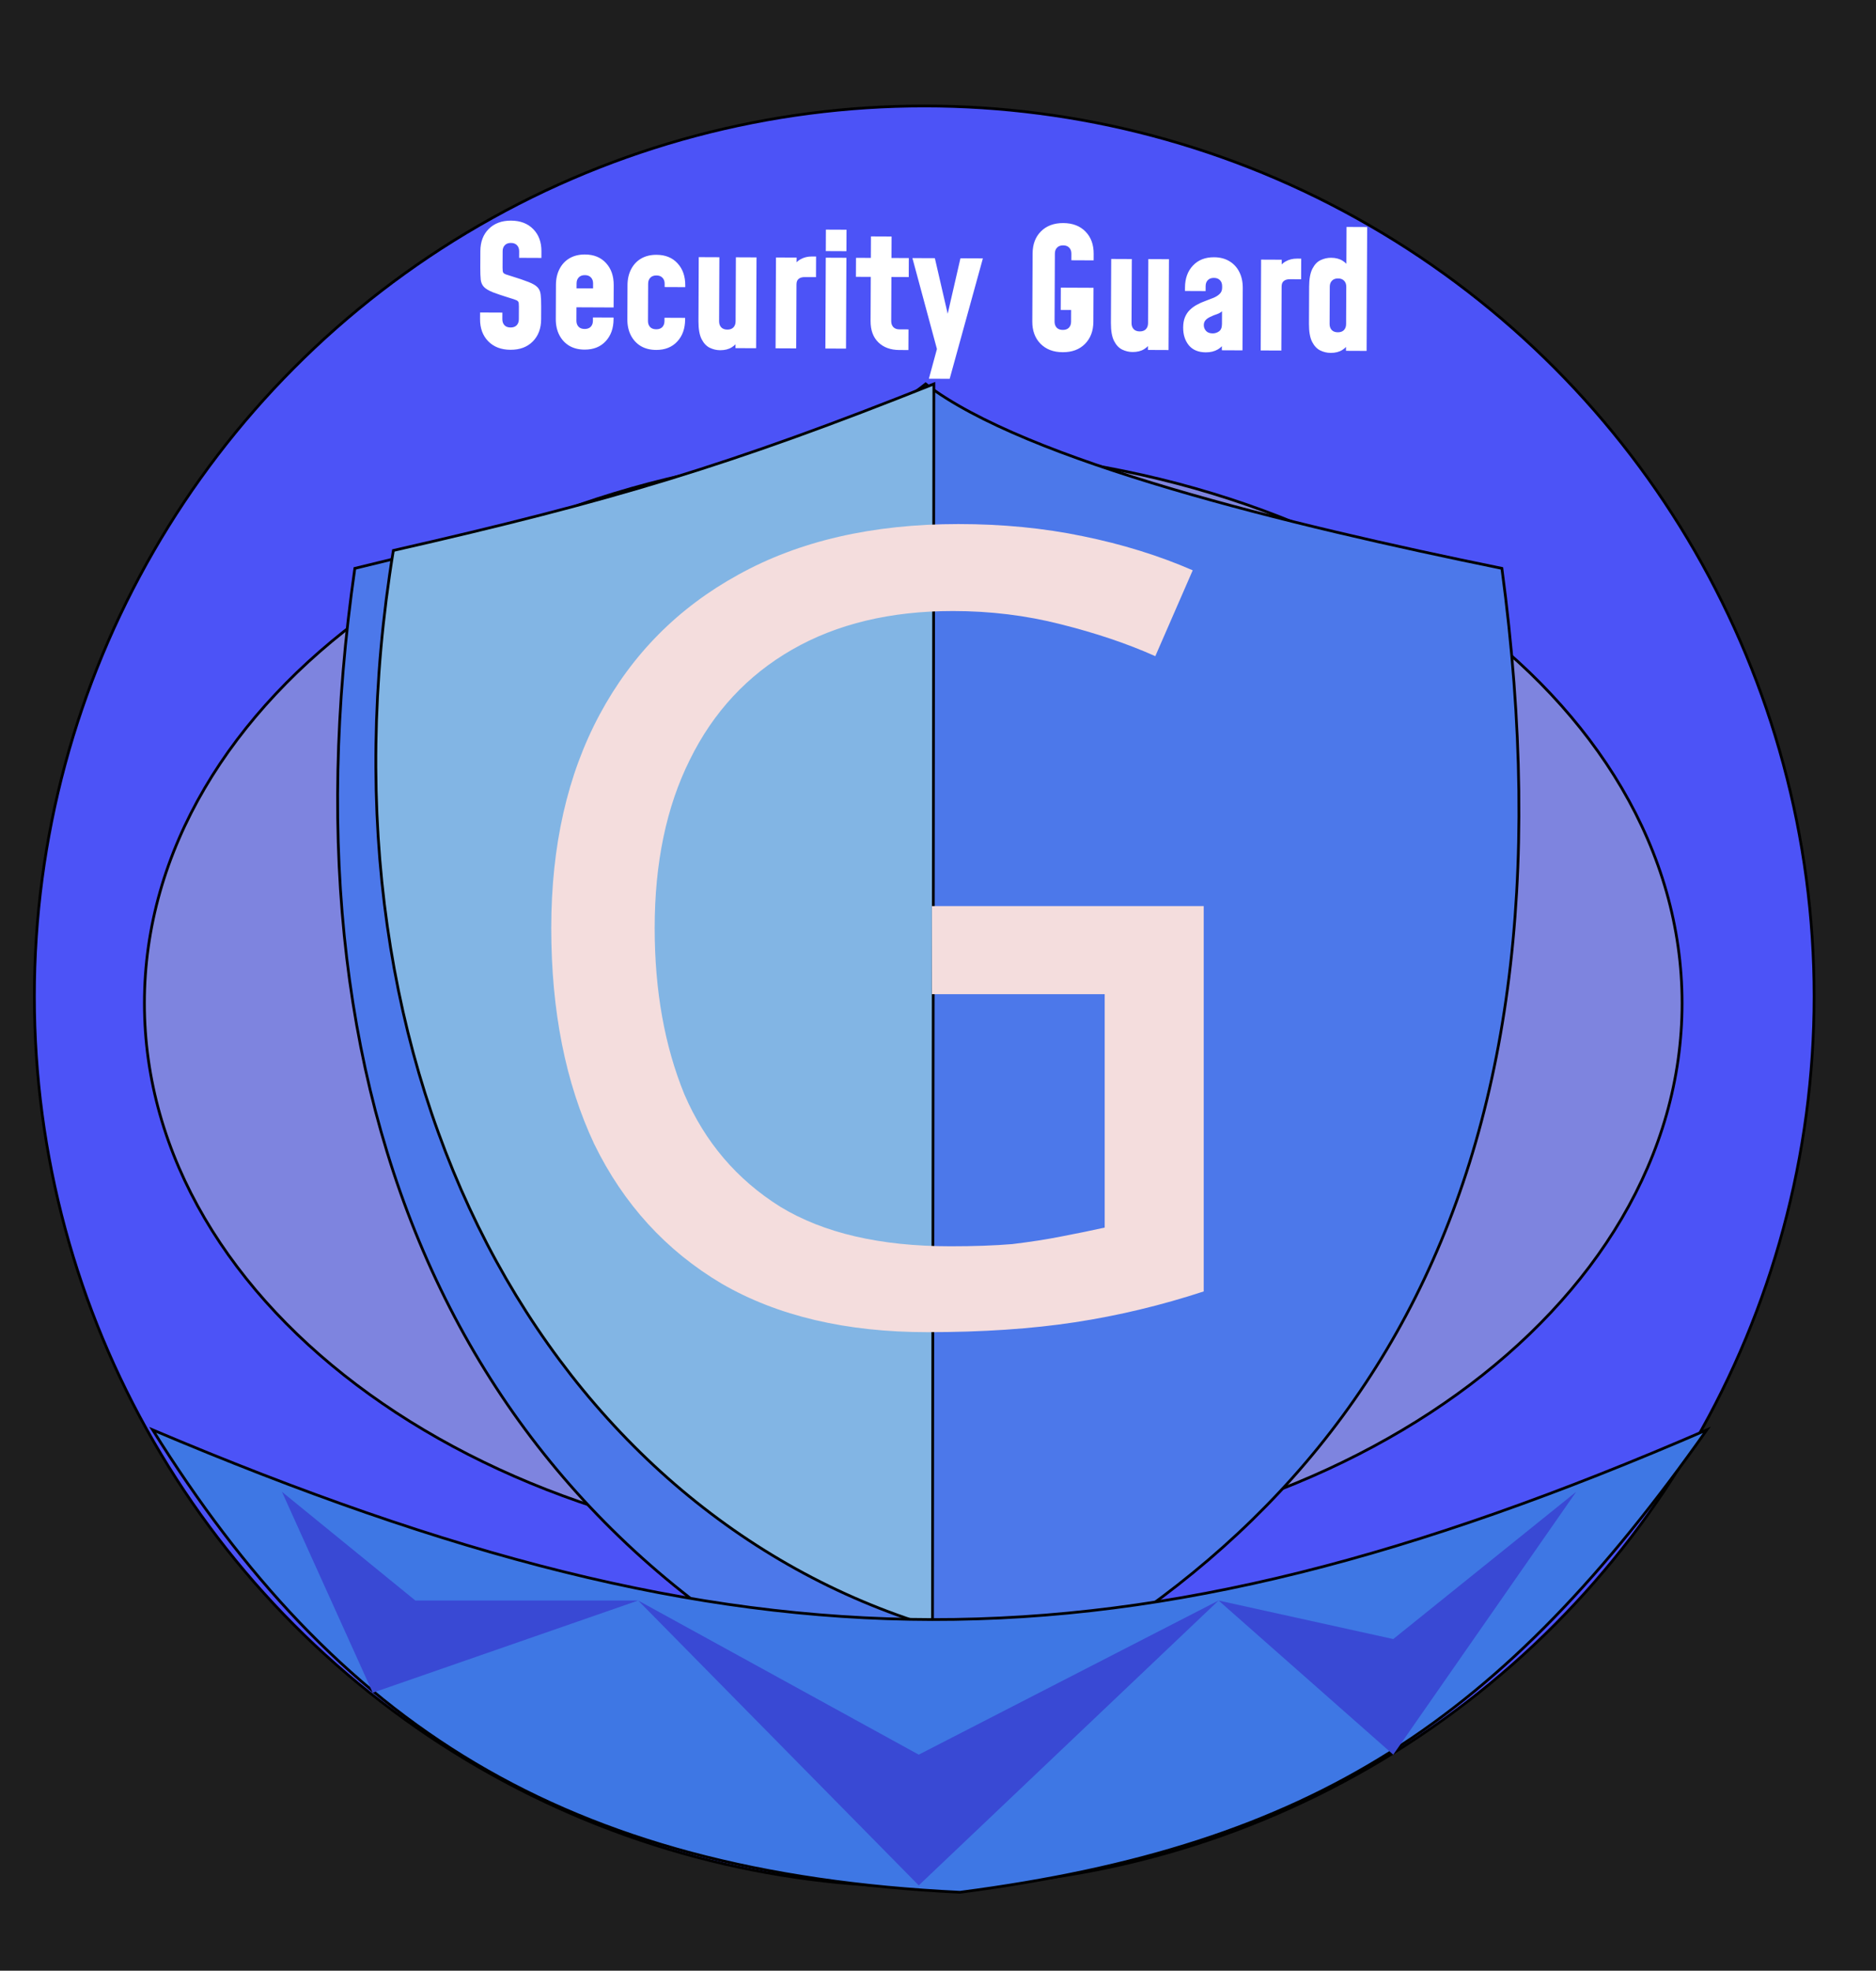 <svg width="682" height="716" viewBox="0 0 682 716" fill="none" xmlns="http://www.w3.org/2000/svg">
<rect width="682" height="716" fill="#1E1E1E"/>
<g id="Desktop - 1">
<g id="Group 3">
<g id="Group 1">
<path id="Vector 2" d="M336.594 594C482.981 530.302 561.805 410.868 533.184 197.761C459.993 182.867 370.845 161.229 336.594 135C306.566 159.355 222.705 178 141.881 197.761C114.677 386.397 182.231 531.239 336.594 594Z" fill="#82B5E4" stroke="black"/>
<circle id="Ellipse 1" cx="336" cy="362" r="323.5" fill="#4C53F7" stroke="black"/>
<path id="Ellipse 2" d="M611.5 364.5C611.5 419.941 580.274 470.179 529.698 506.576C479.122 542.973 409.227 565.5 332 565.5C254.773 565.5 184.878 542.973 134.302 506.576C83.725 470.179 52.5 419.941 52.5 364.5C52.5 309.059 83.725 258.821 134.302 222.424C184.878 186.027 254.773 163.5 332 163.5C409.227 163.5 479.122 186.027 529.698 222.424C580.274 258.821 611.5 309.059 611.5 364.5Z" fill="#9CA1D0" fill-opacity="0.62" stroke="black"/>
<path id="Security Guard" d="M185.572 127.083C182.193 127.068 179.497 126.037 177.486 123.988C175.495 121.939 174.507 119.255 174.521 115.935L174.532 113.535L182.632 113.57L182.621 115.97C182.617 116.87 182.874 117.601 183.392 118.164C183.909 118.706 184.648 118.979 185.608 118.983C186.568 118.988 187.309 118.721 187.832 118.183C188.354 117.625 188.617 116.897 188.621 115.997L188.641 111.377C188.644 110.857 188.626 110.447 188.587 110.146C188.548 109.846 188.439 109.606 188.26 109.425C188.101 109.244 187.812 109.083 187.392 108.941C186.993 108.779 186.414 108.587 185.655 108.363C182.878 107.511 180.732 106.792 179.214 106.205C177.697 105.599 176.61 104.954 175.953 104.271C175.296 103.588 174.899 102.706 174.764 101.626C174.649 100.525 174.595 99.055 174.604 97.215L174.63 91.215C174.645 87.875 175.656 85.199 177.665 83.188C179.694 81.157 182.399 80.149 185.778 80.164C189.178 80.179 191.874 81.21 193.865 83.259C195.856 85.288 196.844 87.972 196.83 91.312L196.819 93.712L188.719 93.677L188.73 91.277C188.734 90.377 188.477 89.656 187.959 89.113C187.442 88.551 186.703 88.268 185.743 88.264C184.783 88.259 184.042 88.536 183.519 89.094C182.997 89.632 182.734 90.35 182.73 91.251L182.703 97.25C182.701 97.77 182.719 98.18 182.758 98.481C182.797 98.781 182.896 99.021 183.055 99.202C183.234 99.383 183.533 99.554 183.953 99.716C184.372 99.858 184.951 100.04 185.69 100.264C188.467 101.116 190.613 101.845 192.131 102.452C193.648 103.039 194.735 103.673 195.392 104.356C196.049 105.039 196.435 105.931 196.551 107.031C196.686 108.112 196.749 109.572 196.741 111.412L196.721 116.032C196.707 119.352 195.695 122.028 193.686 124.059C191.677 126.09 188.972 127.098 185.572 127.083ZM212.504 127.022C210.364 127.012 208.506 126.544 206.93 125.617C205.374 124.67 204.17 123.365 203.317 121.701C202.464 120.037 202.043 118.096 202.052 115.876L202.107 103.516C202.116 101.296 202.555 99.358 203.422 97.701C204.29 96.025 205.505 94.731 207.069 93.817C208.653 92.904 210.515 92.453 212.655 92.462C215.875 92.476 218.421 93.507 220.292 95.555C222.183 97.584 223.121 100.268 223.107 103.608L223.071 111.708L208.611 111.644L208.641 104.744L215.601 104.775L215.609 102.975C215.613 102.075 215.356 101.354 214.839 100.812C214.321 100.249 213.582 99.966 212.622 99.962C211.662 99.958 210.921 100.234 210.399 100.792C209.876 101.33 209.613 102.049 209.609 102.949L209.55 116.508C209.546 117.408 209.803 118.14 210.32 118.702C210.838 119.244 211.577 119.517 212.537 119.522C213.497 119.526 214.238 119.259 214.76 118.721C215.283 118.164 215.546 117.435 215.55 116.535L215.555 115.335L223.055 115.368L223.052 115.968C223.038 119.288 222.076 121.964 220.167 123.995C218.278 126.027 215.724 127.036 212.504 127.022ZM238.519 127.136C236.379 127.126 234.521 126.658 232.945 125.731C231.389 124.784 230.185 123.479 229.332 121.815C228.48 120.152 228.058 118.21 228.068 115.99L228.122 103.63C228.132 101.41 228.57 99.472 229.438 97.816C230.305 96.139 231.521 94.845 233.085 93.932C234.669 93.019 236.531 92.567 238.671 92.576C241.891 92.59 244.436 93.621 246.307 95.67C248.198 97.698 249.137 100.382 249.122 103.722L249.119 104.322L241.619 104.289L241.625 103.089C241.629 102.189 241.372 101.468 240.854 100.926C240.337 100.363 239.598 100.08 238.638 100.076C237.678 100.072 236.937 100.349 236.414 100.906C235.892 101.444 235.629 102.163 235.625 103.063L235.565 116.623C235.561 117.523 235.818 118.254 236.336 118.816C236.853 119.358 237.592 119.632 238.552 119.636C239.512 119.64 240.253 119.373 240.775 118.836C241.298 118.278 241.561 117.549 241.565 116.649L241.57 115.449L249.07 115.482L249.068 116.082C249.053 119.402 248.091 122.078 246.182 124.109C244.293 126.141 241.739 127.15 238.519 127.136ZM261.794 127.238C260.494 127.232 259.235 126.937 258.018 126.351C256.821 125.766 255.835 124.722 255.062 123.218C254.288 121.695 253.908 119.523 253.92 116.703L254.023 93.424L261.522 93.456L261.42 116.736C261.416 117.636 261.673 118.367 262.191 118.93C262.708 119.472 263.447 119.745 264.407 119.749C265.367 119.754 266.108 119.487 266.631 118.949C267.153 118.391 267.416 117.663 267.42 116.763L267.522 93.483L275.022 93.516L274.877 126.515L267.377 126.482L267.4 121.443L268.712 123.188C268.086 124.466 267.192 125.462 266.029 126.177C264.886 126.892 263.474 127.245 261.794 127.238ZM281.951 126.546L282.096 93.547L289.596 93.58L289.572 98.98L288.199 97.354C288.865 95.936 289.8 94.891 291.003 94.216C292.206 93.521 293.597 93.177 295.177 93.184L296.677 93.191L296.644 100.691L292.564 100.673C291.604 100.669 290.864 100.885 290.342 101.323C289.82 101.741 289.557 102.4 289.553 103.3L289.451 126.579L281.951 126.546ZM300.056 126.626L300.201 93.626L307.701 93.659L307.556 126.659L300.056 126.626ZM300.212 91.226L300.246 83.426L307.746 83.459L307.711 91.259L300.212 91.226ZM326.944 127.164C323.744 127.15 321.198 126.219 319.306 124.37C317.414 122.522 316.475 119.938 316.49 116.618L316.56 100.598L311.16 100.574L311.191 93.674L316.591 93.698L316.625 85.898L324.125 85.931L324.091 93.731L330.391 93.759L330.36 100.659L324.06 100.631L323.99 116.651C323.986 117.551 324.243 118.282 324.76 118.844C325.278 119.387 326.017 119.66 326.977 119.664L330.277 119.679L330.244 127.179L326.944 127.164ZM337.686 137.591L340.613 126.804L331.698 93.765L339.858 93.8L345.334 117.525L343.714 117.518L349.158 93.841L357.318 93.877L345.246 137.624L337.686 137.591ZM386.331 127.965C382.951 127.95 380.256 126.918 378.245 124.869C376.254 122.82 375.265 120.136 375.28 116.816L375.388 92.096C375.403 88.756 376.415 86.081 378.424 84.07C380.453 82.038 383.157 81.03 386.537 81.045C389.937 81.06 392.633 82.092 394.624 84.141C396.615 86.169 397.603 88.854 397.588 92.194L397.578 94.594L389.478 94.558L389.488 92.158C389.492 91.258 389.235 90.537 388.718 89.995C388.2 89.433 387.461 89.149 386.501 89.145C385.541 89.141 384.8 89.418 384.278 89.975C383.755 90.513 383.492 91.232 383.488 92.132L383.38 116.852C383.376 117.752 383.633 118.483 384.15 119.045C384.668 119.587 385.407 119.861 386.367 119.865C387.327 119.869 388.068 119.602 388.59 119.065C389.113 118.507 389.376 117.778 389.38 116.878L389.398 112.618L385.618 112.602L385.654 104.502L397.534 104.554L397.48 116.914C397.465 120.234 396.453 122.909 394.444 124.94C392.435 126.972 389.731 127.98 386.331 127.965ZM411.734 127.896C410.434 127.891 409.175 127.595 407.958 127.01C406.76 126.424 405.775 125.38 405.002 123.877C404.228 122.353 403.848 120.182 403.86 117.362L403.962 94.082L411.462 94.115L411.36 117.395C411.356 118.295 411.613 119.026 412.131 119.588C412.648 120.13 413.387 120.404 414.347 120.408C415.307 120.412 416.048 120.145 416.571 119.607C417.093 119.05 417.356 118.321 417.36 117.421L417.462 94.141L424.962 94.174L424.817 127.174L417.317 127.141L417.34 122.101L418.652 123.847C418.026 125.124 417.132 126.12 415.969 126.835C414.826 127.55 413.414 127.904 411.734 127.896ZM438.367 128.013C435.667 128.001 433.611 127.152 432.198 125.466C430.806 123.76 430.115 121.607 430.127 119.007C430.133 117.507 430.359 116.238 430.803 115.2C431.248 114.162 431.832 113.294 432.555 112.598C433.298 111.881 434.121 111.274 435.023 110.778C436.045 110.203 437.098 109.728 438.179 109.352C439.261 108.957 440.263 108.571 441.184 108.195C442.106 107.799 442.848 107.323 443.411 106.765C443.993 106.208 444.286 105.479 444.29 104.579L444.293 103.979C444.297 103.079 444.04 102.358 443.522 101.816C443.005 101.253 442.266 100.97 441.306 100.966C440.346 100.962 439.605 101.238 439.082 101.796C438.56 102.334 438.297 103.053 438.293 103.953L438.285 105.753L430.785 105.72L430.79 104.52C430.805 101.18 431.767 98.504 433.676 96.492C435.585 94.461 438.139 93.452 441.339 93.466C443.479 93.475 445.327 93.944 446.883 94.87C448.459 95.797 449.673 97.103 450.526 98.786C451.378 100.45 451.8 102.392 451.79 104.612L451.691 127.292L444.191 127.259L444.213 122.099L445.526 123.785C444.9 125.162 443.965 126.218 442.722 126.952C441.499 127.667 440.047 128.021 438.367 128.013ZM440.858 121.124C441.698 121.128 442.469 120.881 443.171 120.384C443.873 119.887 444.227 118.999 444.233 117.719L444.253 113.099C443.731 113.557 443.089 113.914 442.328 114.171C441.567 114.407 440.786 114.724 439.984 115.12C439.182 115.497 438.59 115.924 438.208 116.402C437.826 116.861 437.634 117.43 437.631 118.11C437.627 118.89 437.894 119.591 438.432 120.213C438.969 120.816 439.778 121.119 440.858 121.124ZM458.316 127.321L458.461 94.321L465.961 94.354L465.937 99.754L464.565 98.128C465.231 96.711 466.165 95.665 467.368 94.99C468.571 94.296 469.963 93.952 471.543 93.959L473.043 93.965L473.01 101.465L468.93 101.447C467.97 101.443 467.229 101.66 466.707 102.097C466.185 102.515 465.922 103.174 465.918 104.074L465.816 127.354L458.316 127.321ZM483.738 128.212C482.438 128.207 481.179 127.911 479.962 127.326C478.764 126.741 477.779 125.696 477.006 124.193C476.232 122.669 475.852 120.498 475.864 117.678L475.924 104.118C475.936 101.298 476.336 99.13 477.122 97.613C477.909 96.097 478.904 95.061 480.106 94.506C481.329 93.932 482.59 93.647 483.89 93.653C485.57 93.66 486.978 94.026 488.115 94.751C489.272 95.457 490.158 96.46 490.772 97.763L489.444 99.497L489.519 82.457L497.019 82.49L496.821 127.49L489.321 127.457L489.344 122.417L490.656 124.163C490.03 125.44 489.136 126.436 487.973 127.151C486.83 127.866 485.418 128.22 483.738 128.212ZM486.351 120.724C487.311 120.728 488.052 120.461 488.575 119.924C489.097 119.366 489.36 118.637 489.364 117.737L489.424 104.177C489.428 103.277 489.171 102.556 488.653 102.014C488.136 101.452 487.397 101.168 486.437 101.164C485.477 101.16 484.736 101.437 484.213 101.994C483.691 102.532 483.428 103.251 483.424 104.151L483.364 117.711C483.36 118.611 483.617 119.342 484.135 119.904C484.652 120.446 485.391 120.72 486.351 120.724Z" fill="white"/>
<g id="Group 4">
<g id="Vector 1" filter="url(#filter0_ddddd_0_1)">
<path d="M336.5 609.5C492.5 541.5 576.5 414 546 186.5C468.002 170.6 373 147.5 336.5 119.5C304.5 145.5 215.131 165.404 129 186.5C100.01 387.876 172 542.5 336.5 609.5Z" fill="#4C78EA"/>
<path d="M336.5 609.5C492.5 541.5 576.5 414 546 186.5C468.002 170.6 373 147.5 336.5 119.5C304.5 145.5 215.131 165.404 129 186.5C100.01 387.876 172 542.5 336.5 609.5Z" stroke="black"/>
</g>
</g>
<path id="Vector 3" d="M143 200C222.491 181.909 265.663 168.959 339.5 139.5L339 591C200 549 111.5 392.5 143 200Z" fill="#82B5E4" stroke="black"/>
<path id="Vector 6" d="M620.5 519.5C407.151 611.935 271.292 610.834 55.5 519.5C121.808 625.598 204 680.5 349 687.5C478.221 670.674 546.314 624.621 620.5 519.5Z" fill="#3E77E4" stroke="black"/>
<g id="Group 5">
<g id="Group 3_2">
<g id="Group 2">
<g id="Group 1_2">
<g id="Group 4_2">
<path id="G" d="M338.8 329.2H437.6V469.2C422.133 474.267 406.533 478 390.8 480.4C375.067 482.8 357.2 484 337.2 484C307.6 484 282.667 478.133 262.4 466.4C242.133 454.4 226.667 437.467 216 415.6C205.6 393.467 200.4 367.333 200.4 337.2C200.4 307.333 206.267 281.467 218 259.6C229.733 237.733 246.533 220.8 268.4 208.8C290.533 196.533 317.2 190.4 348.4 190.4C364.4 190.4 379.467 191.867 393.6 194.8C408 197.733 421.333 201.867 433.6 207.2L420 238.4C409.867 233.867 398.4 230 385.6 226.8C373.067 223.6 360 222 346.4 222C323.733 222 304.267 226.667 288 236C271.733 245.333 259.333 258.667 250.8 276C242.267 293.067 238 313.467 238 337.2C238 359.867 241.6 380 248.8 397.6C256.267 414.933 267.867 428.533 283.6 438.4C299.333 448 320 452.8 345.6 452.8C354.133 452.8 361.6 452.533 368 452C374.667 451.2 380.667 450.267 386 449.2C391.6 448.133 396.8 447.067 401.6 446V361.2H338.8V329.2Z" fill="#F4DDDD"/>
</g>
</g>
</g>
</g>
</g>
<path id="Vector 7" d="M135.5 615L102.5 542L151 581.5H232L334 637.5L443 581.5L506.5 595.5L573 542L506.5 637.5L443 581.5L334 685L232 581.5L135.5 615Z" fill="#3949D4"/>
</g>
</g>
</g>
<defs>
<filter id="filter0_ddddd_0_1" x="118.233" y="118.863" width="438.465" height="499.18" filterUnits="userSpaceOnUse" color-interpolation-filters="sRGB">
<feFlood flood-opacity="0" result="BackgroundImageFix"/>
<feColorMatrix in="SourceAlpha" type="matrix" values="0 0 0 0 0 0 0 0 0 0 0 0 0 0 0 0 0 0 127 0" result="hardAlpha"/>
<feOffset dy="4"/>
<feGaussianBlur stdDeviation="2"/>
<feComposite in2="hardAlpha" operator="out"/>
<feColorMatrix type="matrix" values="0 0 0 0 0 0 0 0 0 0 0 0 0 0 0 0 0 0 0.25 0"/>
<feBlend mode="normal" in2="BackgroundImageFix" result="effect1_dropShadow_0_1"/>
<feColorMatrix in="SourceAlpha" type="matrix" values="0 0 0 0 0 0 0 0 0 0 0 0 0 0 0 0 0 0 127 0" result="hardAlpha"/>
<feOffset dy="4"/>
<feGaussianBlur stdDeviation="2"/>
<feComposite in2="hardAlpha" operator="out"/>
<feColorMatrix type="matrix" values="0 0 0 0 0 0 0 0 0 0 0 0 0 0 0 0 0 0 0.25 0"/>
<feBlend mode="normal" in2="effect1_dropShadow_0_1" result="effect2_dropShadow_0_1"/>
<feColorMatrix in="SourceAlpha" type="matrix" values="0 0 0 0 0 0 0 0 0 0 0 0 0 0 0 0 0 0 127 0" result="hardAlpha"/>
<feOffset dy="4"/>
<feGaussianBlur stdDeviation="2"/>
<feComposite in2="hardAlpha" operator="out"/>
<feColorMatrix type="matrix" values="0 0 0 0 0 0 0 0 0 0 0 0 0 0 0 0 0 0 0.25 0"/>
<feBlend mode="normal" in2="effect2_dropShadow_0_1" result="effect3_dropShadow_0_1"/>
<feColorMatrix in="SourceAlpha" type="matrix" values="0 0 0 0 0 0 0 0 0 0 0 0 0 0 0 0 0 0 127 0" result="hardAlpha"/>
<feOffset dy="4"/>
<feGaussianBlur stdDeviation="2"/>
<feComposite in2="hardAlpha" operator="out"/>
<feColorMatrix type="matrix" values="0 0 0 0 0 0 0 0 0 0 0 0 0 0 0 0 0 0 0.25 0"/>
<feBlend mode="normal" in2="effect3_dropShadow_0_1" result="effect4_dropShadow_0_1"/>
<feColorMatrix in="SourceAlpha" type="matrix" values="0 0 0 0 0 0 0 0 0 0 0 0 0 0 0 0 0 0 127 0" result="hardAlpha"/>
<feOffset dy="4"/>
<feGaussianBlur stdDeviation="2"/>
<feComposite in2="hardAlpha" operator="out"/>
<feColorMatrix type="matrix" values="0 0 0 0 0 0 0 0 0 0 0 0 0 0 0 0 0 0 0.25 0"/>
<feBlend mode="normal" in2="effect4_dropShadow_0_1" result="effect5_dropShadow_0_1"/>
<feBlend mode="normal" in="SourceGraphic" in2="effect5_dropShadow_0_1" result="shape"/>
</filter>
</defs>
</svg>

